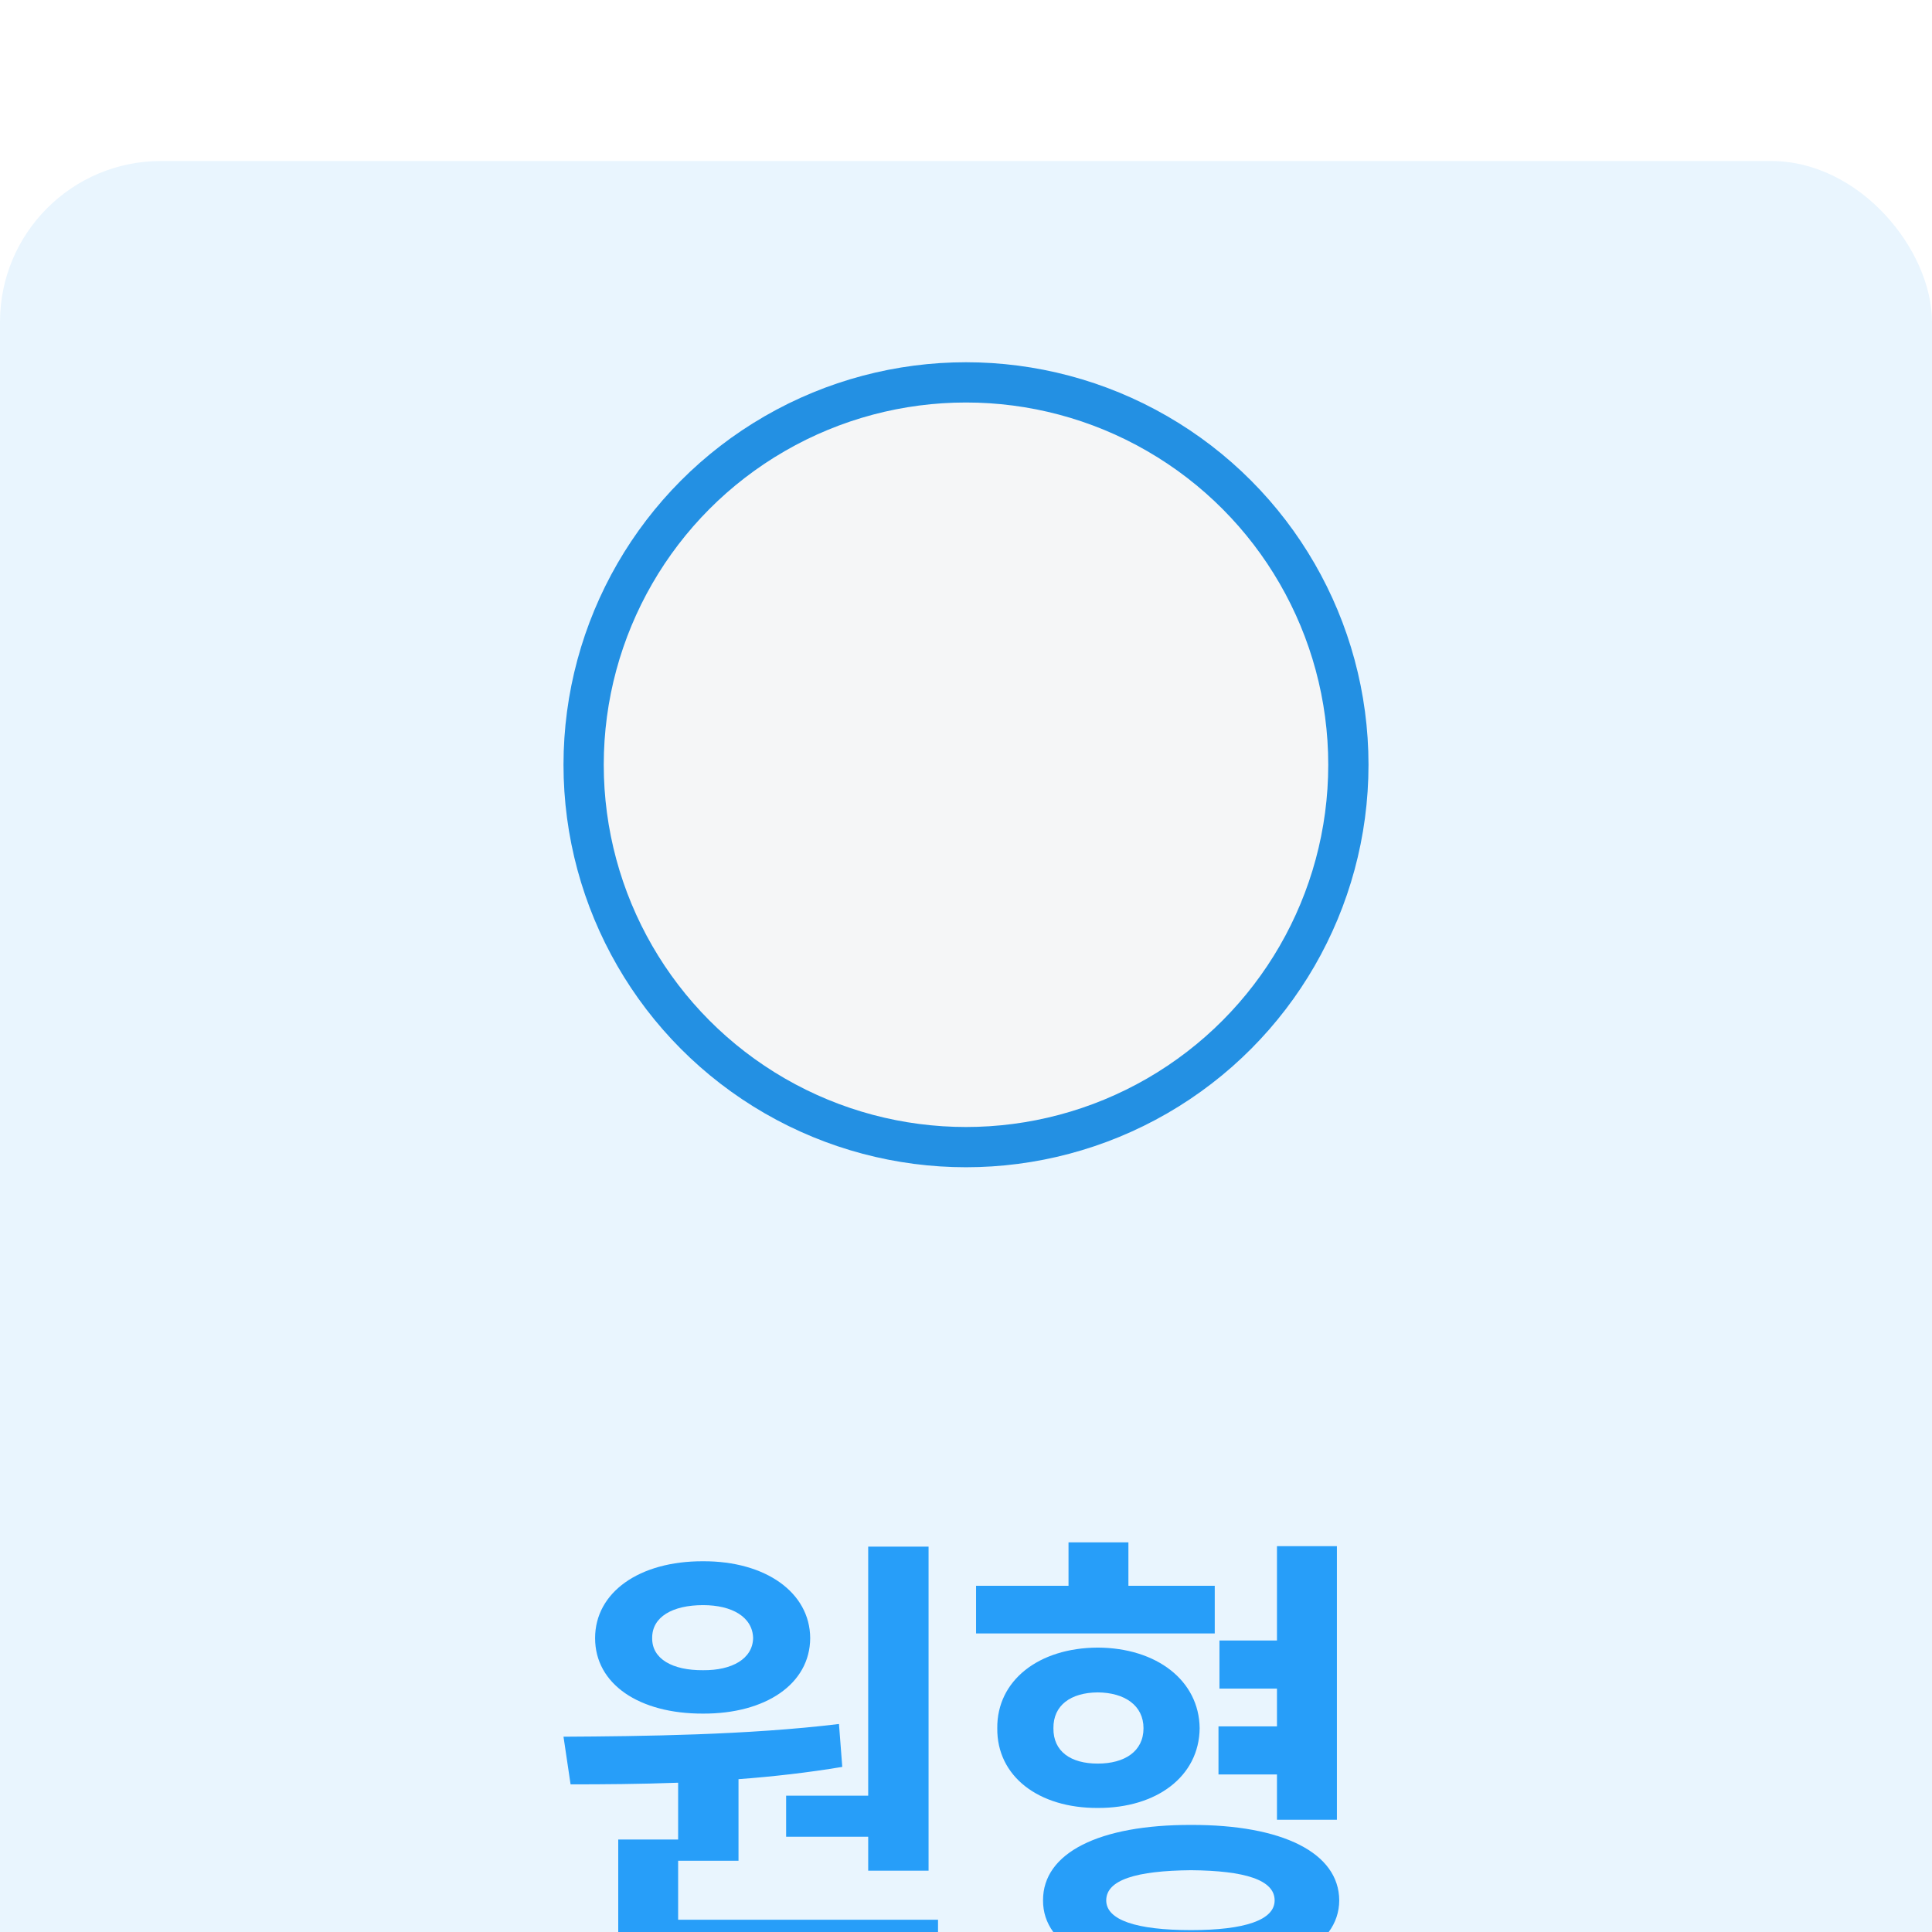 <svg width="48" height="48" viewBox="0 0 48 48" fill="none" xmlns="http://www.w3.org/2000/svg">
<g filter="url(#filter0_i_1348_23334)">
<rect width="48" height="48" rx="4" fill="#E9F5FE"/>
<circle cx="24" cy="15" r="9.5" fill="#F5F6F7" stroke="#2390E3"/>
<path d="M23.07 34.426V42.477H21.57V41.633H19.531V40.613H21.57V34.426H23.07ZM14 39.148C15.951 39.137 18.588 39.107 20.844 38.832L20.926 39.898C20.082 40.039 19.209 40.139 18.348 40.203V42.23H16.848V43.695H23.305V44.891H15.36V41.703H16.848V40.291C15.893 40.326 14.985 40.332 14.176 40.332L14 39.148ZM14.785 36.699C14.785 35.562 15.881 34.783 17.469 34.789C19.016 34.783 20.123 35.562 20.129 36.699C20.123 37.842 19.016 38.58 17.469 38.574C15.881 38.58 14.785 37.842 14.785 36.699ZM16.203 36.699C16.197 37.215 16.707 37.502 17.469 37.496C18.184 37.502 18.699 37.215 18.711 36.699C18.699 36.172 18.184 35.879 17.469 35.879C16.707 35.879 16.197 36.172 16.203 36.699ZM30.18 35.398V36.582H24.25V35.398H26.547V34.32H28.035V35.398H30.18ZM24.777 38.938C24.765 37.754 25.803 36.94 27.273 36.934C28.738 36.94 29.793 37.754 29.805 38.938C29.793 40.133 28.738 40.924 27.273 40.918C25.803 40.924 24.765 40.133 24.777 38.938ZM25.914 43.215C25.908 42.031 27.314 41.334 29.594 41.34C31.861 41.334 33.267 42.031 33.273 43.215C33.267 44.375 31.861 45.084 29.594 45.078C27.314 45.084 25.908 44.375 25.914 43.215ZM26.172 38.938C26.166 39.512 26.599 39.816 27.273 39.816C27.941 39.816 28.41 39.512 28.41 38.938C28.41 38.369 27.941 38.053 27.273 38.047C26.599 38.053 26.166 38.369 26.172 38.938ZM27.484 43.215C27.484 43.701 28.228 43.953 29.594 43.953C30.93 43.953 31.668 43.701 31.668 43.215C31.668 42.705 30.93 42.477 29.594 42.465C28.228 42.477 27.484 42.705 27.484 43.215ZM30.273 40.086V38.891H31.726V37.953H30.297V36.758H31.726V34.414H33.215V41.211H31.726V40.086H30.273Z" fill="#279EF9"/>
</g>
<defs>
<filter id="filter0_i_1348_23334" x="0" y="0" width="48" height="52" filterUnits="userSpaceOnUse" color-interpolation-filters="sRGB">
<feFlood flood-opacity="0" result="BackgroundImageFix"/>
<feBlend mode="normal" in="SourceGraphic" in2="BackgroundImageFix" result="shape"/>
<feColorMatrix in="SourceAlpha" type="matrix" values="0 0 0 0 0 0 0 0 0 0 0 0 0 0 0 0 0 0 127 0" result="hardAlpha"/>
<feOffset dy="4"/>
<feGaussianBlur stdDeviation="6"/>
<feComposite in2="hardAlpha" operator="arithmetic" k2="-1" k3="1"/>
<feColorMatrix type="matrix" values="0 0 0 0 1 0 0 0 0 1 0 0 0 0 1 0 0 0 0.2 0"/>
<feBlend mode="normal" in2="shape" result="effect1_innerShadow_1348_23334"/>
</filter>
</defs>
</svg>
